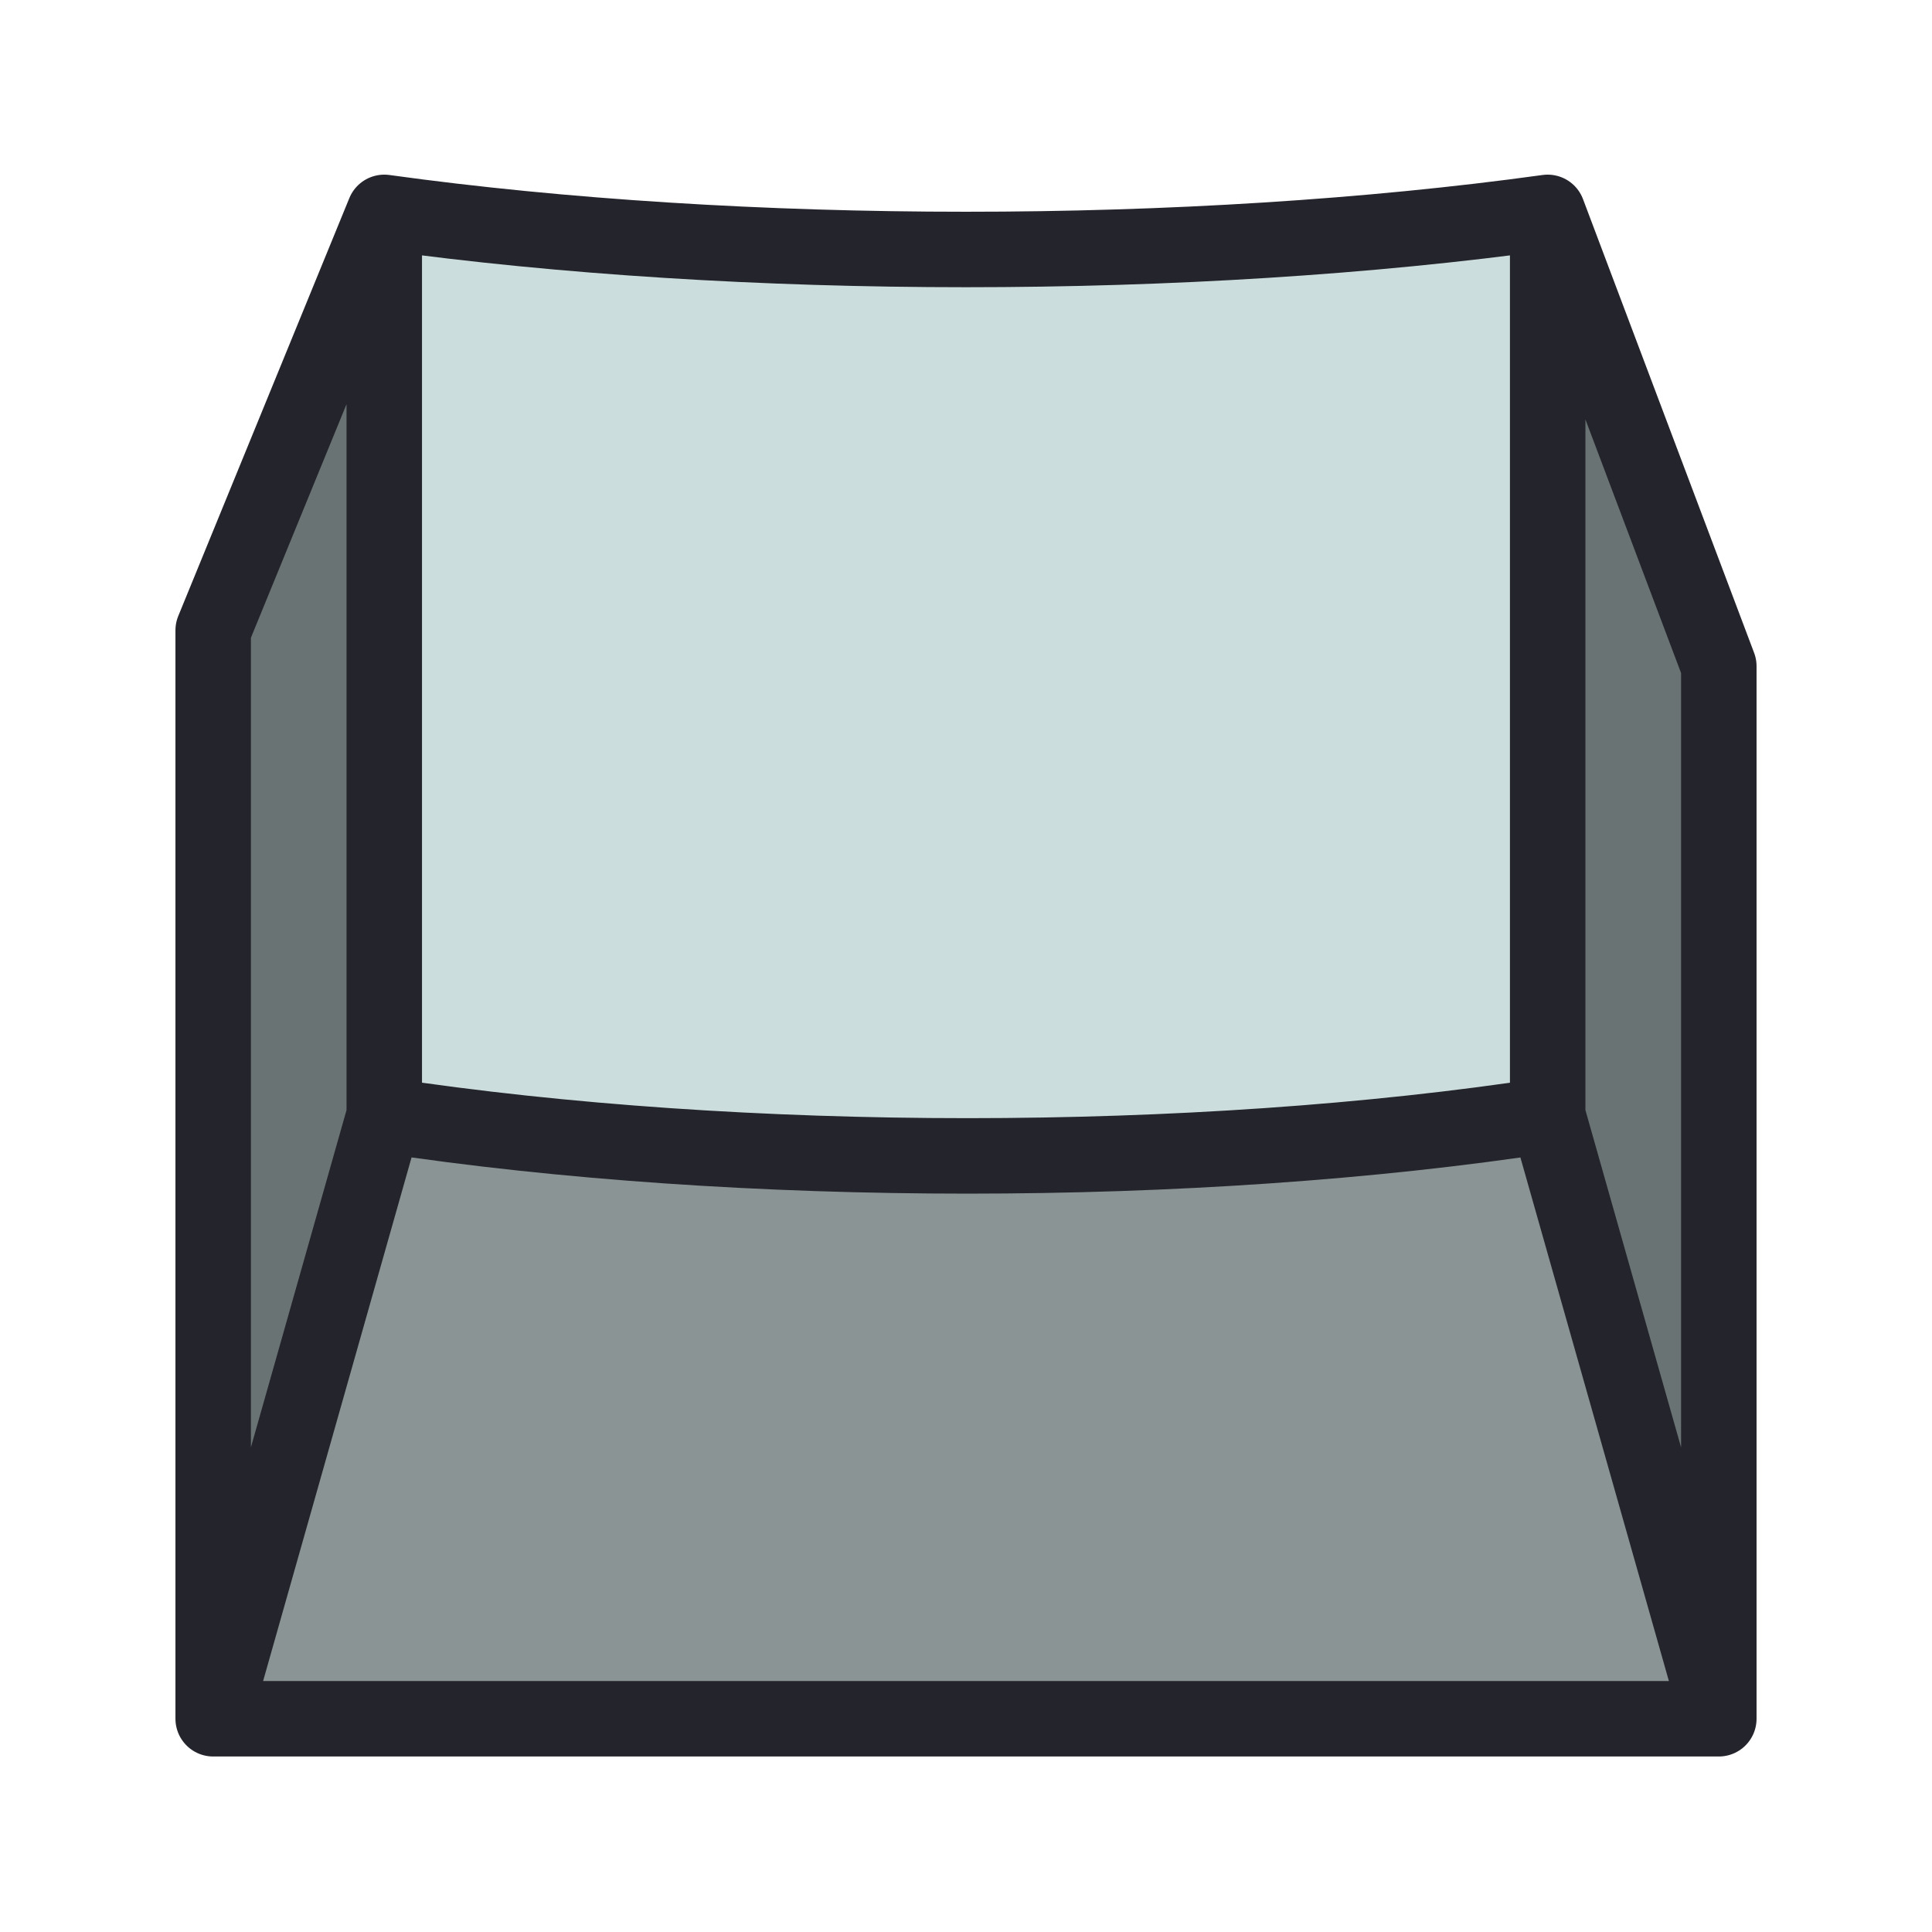 <?xml version="1.0" encoding="UTF-8" standalone="no"?>
<svg
   xmlns:dc="http://purl.org/dc/elements/1.1/"
   xmlns:cc="http://creativecommons.org/ns#"
   xmlns:rdf="http://www.w3.org/1999/02/22-rdf-syntax-ns#"
   xmlns:svg="http://www.w3.org/2000/svg"
   xmlns="http://www.w3.org/2000/svg"
   xmlns:sodipodi="http://sodipodi.sourceforge.net/DTD/sodipodi-0.dtd"
   xmlns:inkscape="http://www.inkscape.org/namespaces/inkscape"
   width="128"
   height="128"
   viewBox="0 0 33.867 33.867"
   version="1.1"
   id="svg2719"
   inkscape:version="1.0.1 (3bc2e813f5, 2020-09-07)"
   sodipodi:docname="button.svg"
   inkscape:export-filename="/home/cyber/Documents/VS_Code/GarrysModAmongUs/gamemodes/amongus/content/materials/au/gui/button.png"
   inkscape:export-xdpi="50.799999"
   inkscape:export-ydpi="50.799999">
  <defs
     id="defs2713">
    <inkscape:path-effect
       effect="fillet_chamfer"
       id="path-effect3326"
       is_visible="true"
       lpeversion="1"
       satellites_param="F,0,0,1,0,0.132,0,1 @ F,0,0,1,0,0.132,0,1 @ F,0,0,1,0,0.132,0,1 @ F,0,0,1,0,0.132,0,1 @ F,0,0,1,0,0.132,0,1 @ F,0,0,1,0,0.132,0,1"
       unit="px"
       method="auto"
       mode="F"
       radius="0.5"
       chamfer_steps="1"
       flexible="false"
       use_knot_distance="true"
       apply_no_radius="true"
       apply_with_radius="true"
       only_selected="false"
       hide_knots="false" />
    <inkscape:path-effect
       effect="offset"
       id="path-effect3324"
       is_visible="true"
       lpeversion="1"
       linejoin_type="miter"
       unit="px"
       offset="10"
       miter_limit="4"
       attempt_force_join="true"
       update_on_knot_move="true" />
  </defs>
  <sodipodi:namedview
     id="base"
     pagecolor="#ffffff"
     bordercolor="#666666"
     borderopacity="1.0"
     inkscape:pageopacity="0"
     inkscape:pageshadow="2"
     inkscape:zoom="2"
     inkscape:cx="-86.123562"
     inkscape:cy="26.874119"
     inkscape:document-units="px"
     inkscape:current-layer="layer1"
     inkscape:document-rotation="0"
     showgrid="false"
     showguides="true"
     inkscape:guide-bbox="true"
     inkscape:window-width="1920"
     inkscape:window-height="1027"
     inkscape:window-x="-8"
     inkscape:window-y="-8"
     inkscape:window-maximized="1"
     units="px"
     inkscape:pagecheckerboard="true" />
  <g
     inkscape:label="Layer 1"
     inkscape:groupmode="layer"
     id="layer1"
     style="display:inline">
    <path
       id="path3321"
       style="display:none;fill:#feffff;fill-opacity:1;stroke:#020203;stroke-width:1.058;stroke-linecap:round;stroke-linejoin:round;stroke-miterlimit:4;stroke-dasharray:none;stroke-opacity:1"
       d="M 25.834,-6.193 C 19.839,-5.49 13.669,-5.502 8.086,-6.188 3.321,-6.772 -1.045,-3.987 -2.668,0.318 l -2.906,7.709 c -0.45,1.195 -0.689,2.47 -0.689,3.783 v 18.186 c 0,5.866 4.267,10.133 10.133,10.133 H 29.998 c 8.251,0 10.131,-2.149 10.131,-10.133 V 11.811 c 0,-1.313 -0.24,-2.588 -0.689,-3.781 L 36.535,0.32 c -1.626,-4.313 -5.995,-7.066 -10.701,-6.514 z"
       sodipodi:nodetypes="ccccccc"
       inkscape:label="outline"
       inkscape:path-effect="#path-effect3326;#path-effect3324"
       inkscape:original-d="M 6.7360713,3.7230044 3.7369018,11.677707 V 30.128882 H 30.129593 V 11.677707 L 27.130425,3.7230044 c -6.79247,0.8080925 -13.963464,0.8013676 -20.3943537,0 z"
       inkscape:export-xdpi="50.799999"
       inkscape:export-ydpi="50.799999" />
    <path
       id="path3284"
       style="display:inline;fill:#8a9494;fill-opacity:1;stroke:none;stroke-width:0.78;stroke-linecap:round;stroke-linejoin:round;stroke-miterlimit:4;stroke-dasharray:none;stroke-opacity:1"
       d="m 27.13,19.551 c -7.812,1.325 -14.636,0.913 -20.394,0 L 3.737,30.129 H 30.13 Z"
       sodipodi:nodetypes="ccccc"
       inkscape:label="bottom-fill" />
    <path
       id="path3313"
       style="display:inline;fill:#6a7373;fill-opacity:1;stroke:none;stroke-width:0.78;stroke-linecap:round;stroke-linejoin:round;stroke-miterlimit:4;stroke-dasharray:none;stroke-opacity:1"
       d="M 30.13,30.129 V 11.678 L 27.13,3.723 V 19.551 Z"
       sodipodi:nodetypes="ccccc"
       inkscape:label="right-fill" />
    <path
       id="path3315"
       style="display:inline;fill:#6a7373;fill-opacity:1;stroke:none;stroke-width:0.78;stroke-linecap:round;stroke-linejoin:round;stroke-miterlimit:4;stroke-dasharray:none;stroke-opacity:1"
       d="M 6.736,3.723 3.737,11.678 V 30.129 L 6.736,19.551 Z"
       sodipodi:nodetypes="ccccc"
       inkscape:label="left-fill"
       inkscape:export-xdpi="50.799999"
       inkscape:export-ydpi="50.799999" />
    <path
       id="path3317"
       style="display:inline;fill:#ccdddd;fill-opacity:1;stroke:none;stroke-width:0.78;stroke-linecap:round;stroke-linejoin:round;stroke-miterlimit:4;stroke-dasharray:none;stroke-opacity:1"
       d="M 27.13,3.723 V 19.551 c -7.812,1.325 -14.636,0.913 -20.394,0 V 3.723 c 6.565,1.043 13.768,1.035 20.394,0 z"
       sodipodi:nodetypes="ccccc"
       inkscape:label="top-fill" />
    <path
       id="path3319"
       style="display:inline;fill:none;stroke:#24242c;stroke-width:1.323;stroke-linecap:round;stroke-linejoin:round;stroke-miterlimit:4;stroke-dasharray:none;stroke-opacity:1"
       d="M 3.737,30.129 6.736,19.551 m 0,-15.828 c 6.263,0.867 14.131,0.867 20.394,0 M 30.13,30.129 27.13,19.551 M 3.737,11.049 V 30.129 H 30.13 V 11.678 L 27.13,3.723 V 19.551 c -6.186,0.948 -14.131,0.949 -20.394,0 V 3.723 Z"
       sodipodi:nodetypes="ccccccccccccccc"
       inkscape:label="key-stroke" />
  </g>
</svg>
